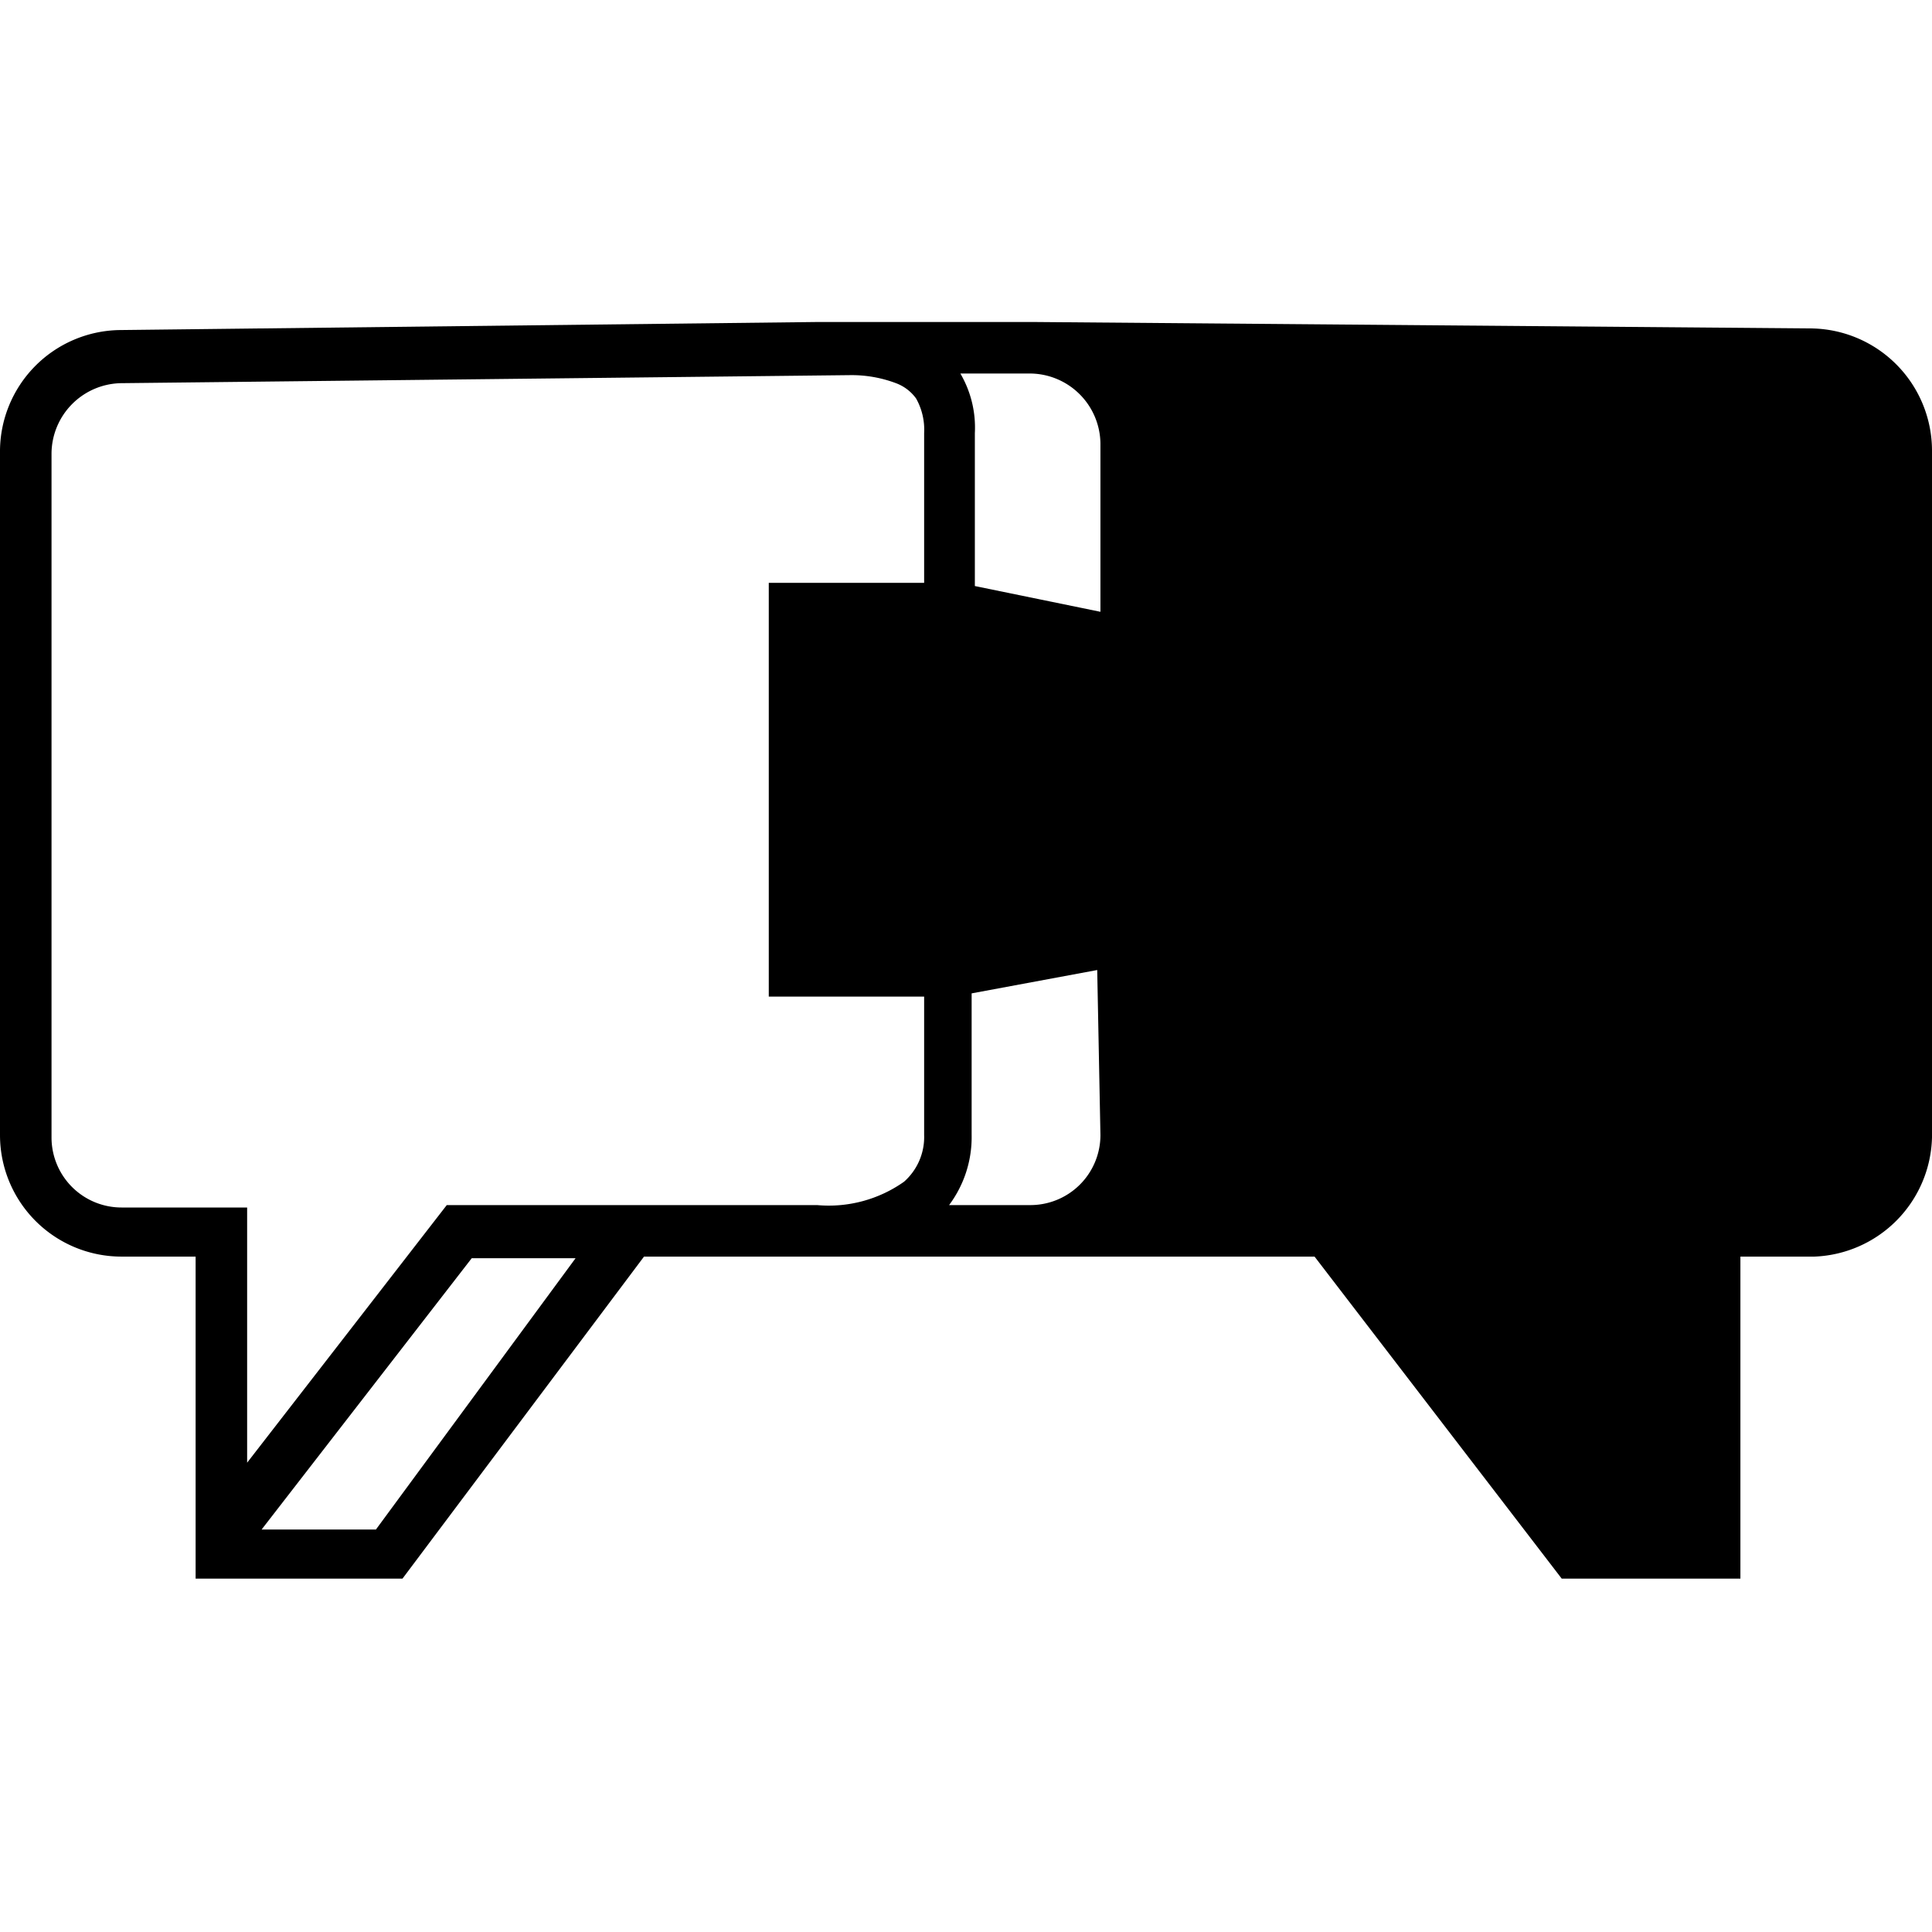<svg id="Слой_1" data-name="Слой 1" xmlns="http://www.w3.org/2000/svg" viewBox="0 0 24 24"><title>EXYМонтажная область 1</title><path d="M22.51,4.08,12.85,4h-.07L10.59,4h-.44V4l-8.66.1A1.51,1.51,0,0,0,0,5.63V14.1a1.51,1.51,0,0,0,1.51,1.51h.92v4H5l3-4h4.77l3.56,0,3.07,4h2.22v-4h.92A1.52,1.52,0,0,0,24,14.13V5.59A1.52,1.52,0,0,0,22.51,4.08ZM4.67,19H3.25l2.61-3.37H7.15ZM11.48,7.24H9.55v5.14h1.93V14.1a.74.74,0,0,1-.25.58,1.62,1.62,0,0,1-1.08.29H7.63v0H5.55l-2.48,3.2V15H1.51a.87.87,0,0,1-.87-.87V5.63a.88.88,0,0,1,.86-.87l9.07-.1a1.56,1.56,0,0,1,.56.1.54.54,0,0,1,.25.19.79.79,0,0,1,.1.43Zm2.19,6.86a.87.87,0,0,1-.88.87h-1a1.41,1.41,0,0,0,.28-.87V12.34l1.56-.29Zm0-6.5-1.56-.32V5.38a1.33,1.33,0,0,0-.18-.74h.85a.88.88,0,0,1,.89.87Z"/></svg>
